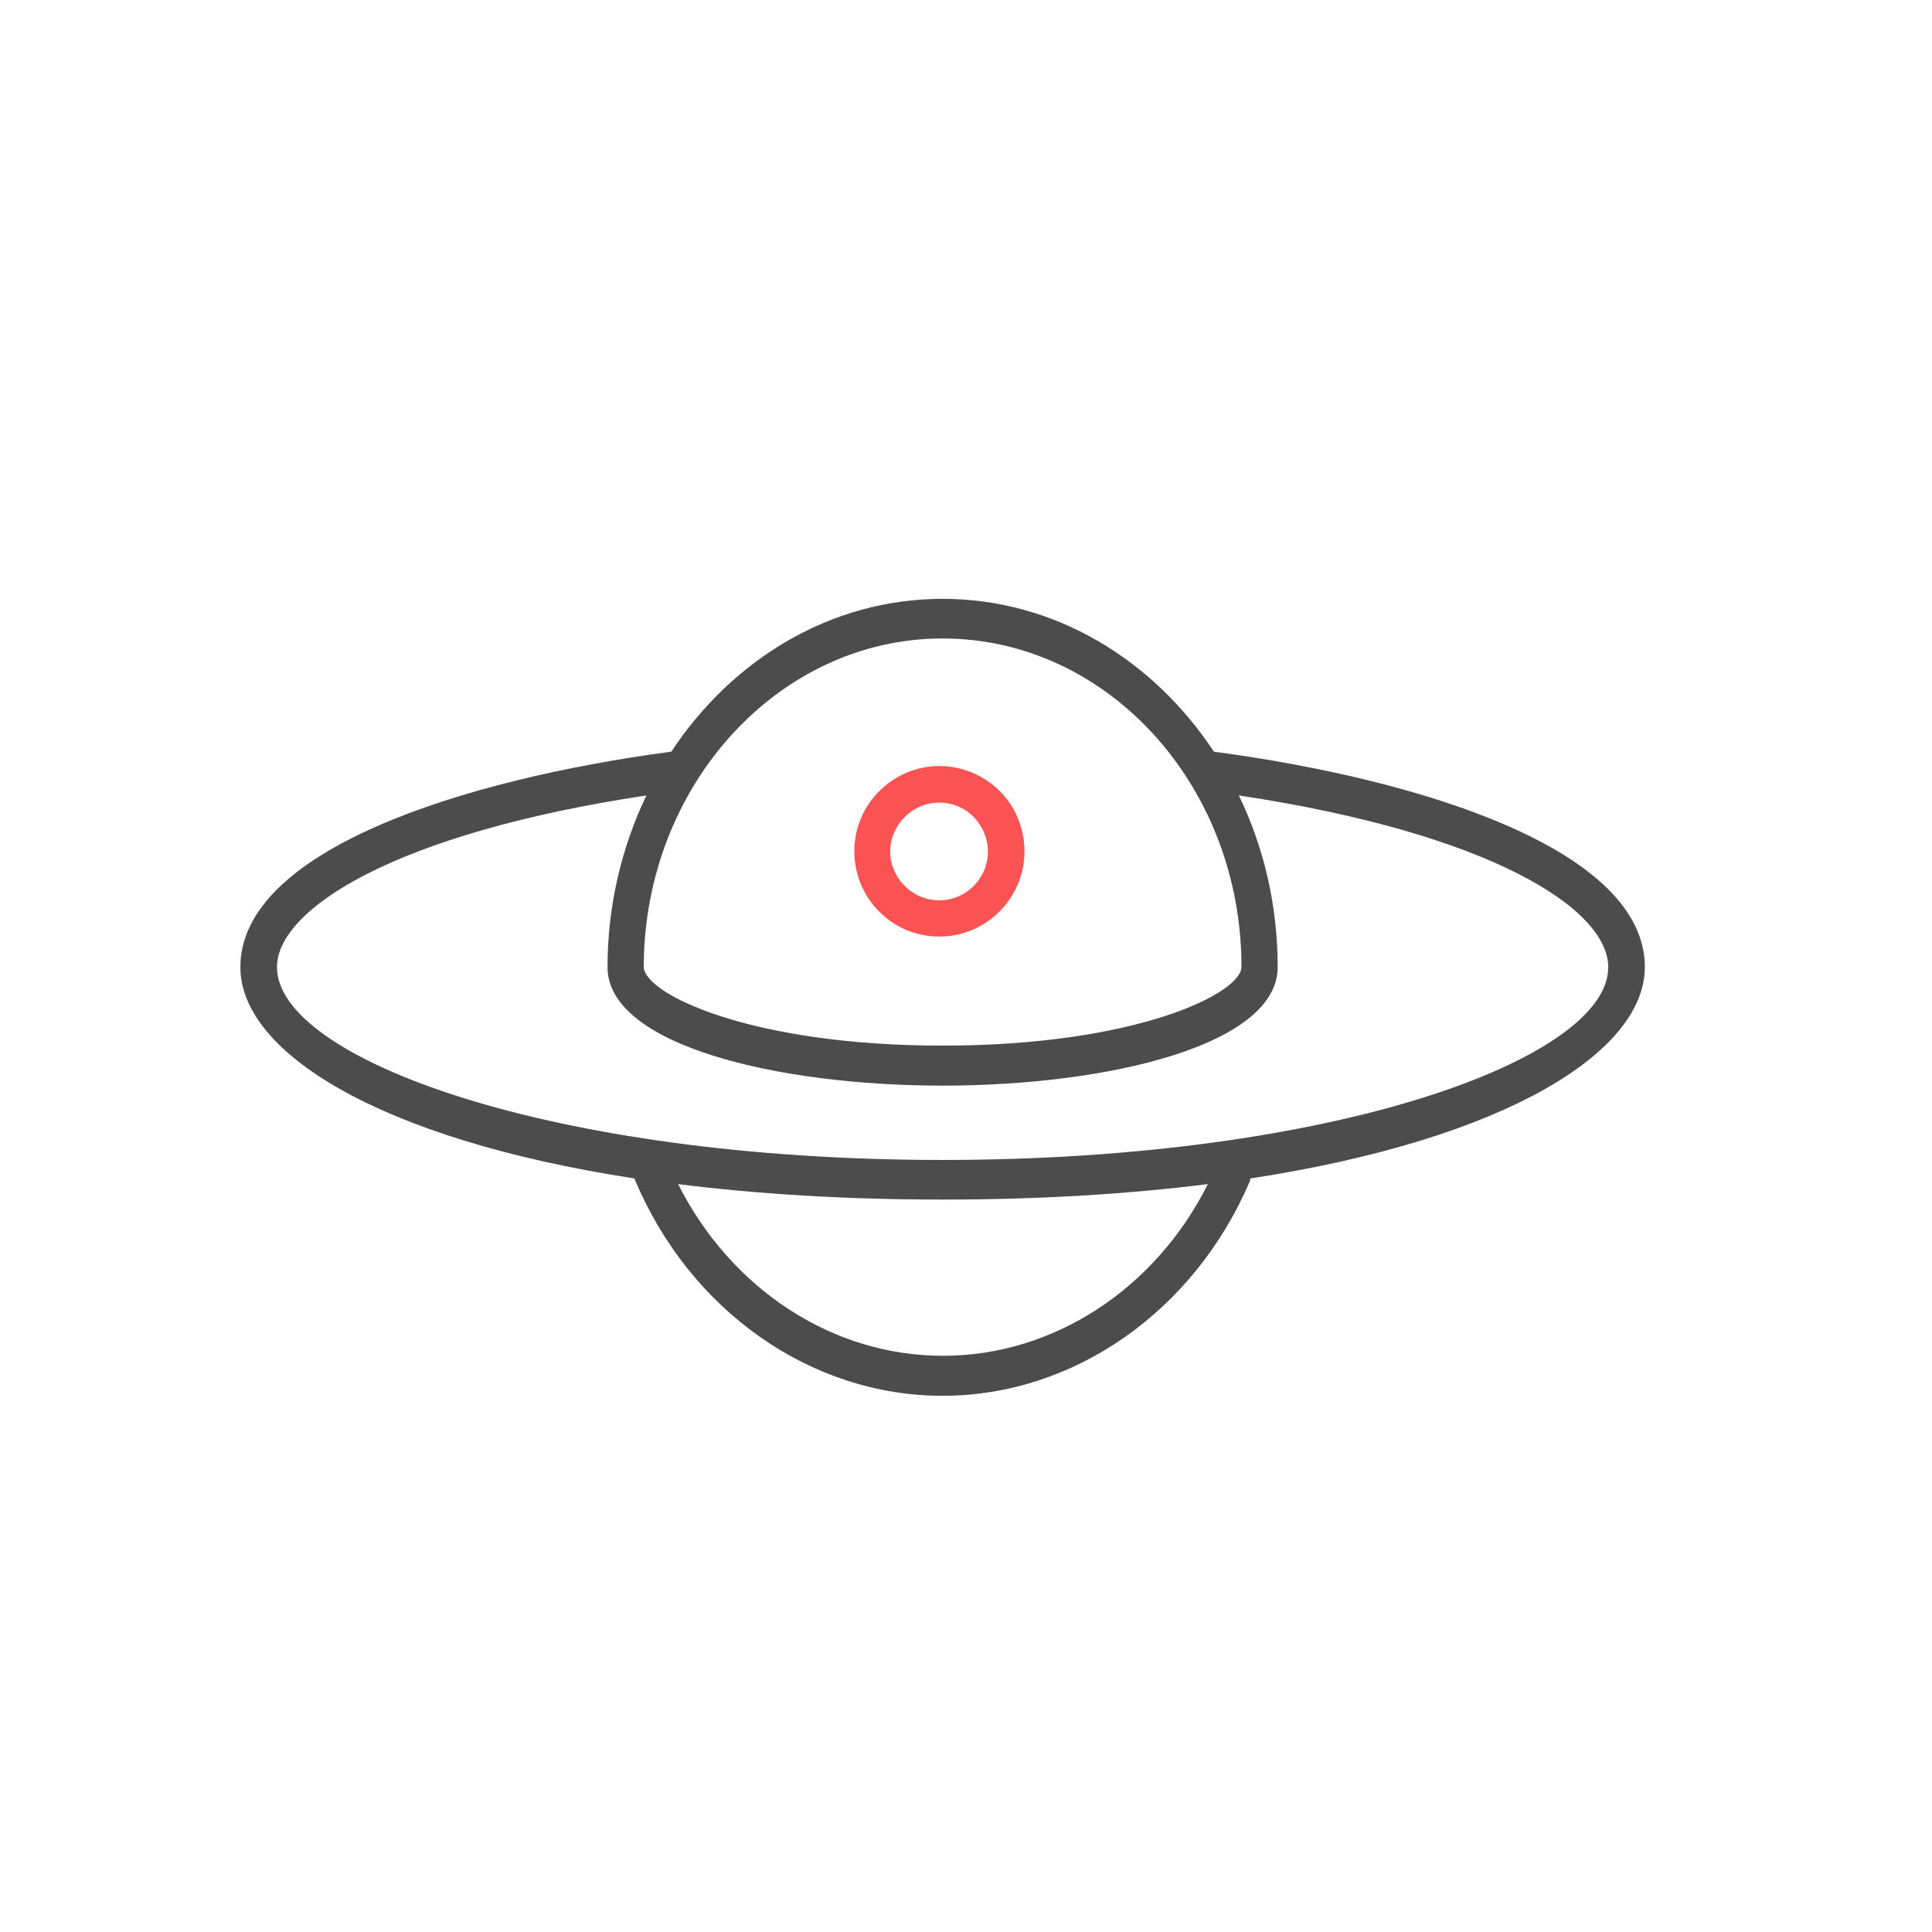 <?xml version="1.0" encoding="utf-8"?>
<!-- Generator: Adobe Illustrator 21.0.0, SVG Export Plug-In . SVG Version: 6.00 Build 0)  -->
<svg version="1.1" id="Capa_1" xmlns="http://www.w3.org/2000/svg" xmlns:xlink="http://www.w3.org/1999/xlink" x="0px" y="0px"
	 viewBox="0 0 512 512" style="enable-background:new 0 0 512 512;" xml:space="preserve">
<style type="text/css">
	.st0{fill:#4C4C4C;}
	.st1{fill:#FB5353;}
</style>
<g>
	<path class="st0" d="M435.9,256.3c0-30.9-58.2-49.6-114.2-57.1c-16.2-24.5-42.3-40.5-71.9-40.5s-55.7,16-71.9,40.5
		c-55.6,7.4-114.2,26.2-114.2,57.1c0,22.3,36.1,45.5,104.4,56c14.6,35,46.7,57.6,81.7,57.6c34.7,0,66.6-22.3,81.4-56.8
		c0.1-0.3,0.1-0.6,0.2-0.8C399.8,301.8,435.9,278.5,435.9,256.3z M249.8,169.2c43.7,0,79.2,39,79.2,87c0,7.1-28,20.9-79.2,20.9
		s-79.2-13.8-79.2-20.9C170.7,208.3,206.2,169.2,249.8,169.2z M249.9,359.3c-29.3,0-56.1-17.6-70.2-45.5c20.7,2.6,44.1,4.1,70.1,4.1
		c26.1,0,49.5-1.5,70.3-4.1C306.1,341.7,279.1,359.3,249.9,359.3z M249.8,307.4c-104,0-176.4-26.9-176.4-51.1
		c0-15.2,30.8-35.4,97.9-45.5c-6.5,13.6-10.3,29.1-10.3,45.5c0,20.6,44.7,31.4,88.8,31.4s88.8-10.8,88.8-31.4
		c0-16.4-3.7-31.9-10.3-45.5c67.1,10.1,97.9,30.2,97.9,45.5C426.3,280.5,353.8,307.4,249.8,307.4z"/>
	<path class="st1" d="M248.9,248.2c12.4,0,22.6-10.1,22.6-22.6c0-4-1.1-8-3.1-11.5c-4-6.8-11.5-11.1-19.4-11.1
		c-12.4,0-22.6,10.1-22.6,22.6c0,6.5,2.8,12.8,7.8,17.1C238.3,246.3,243.5,248.2,248.9,248.2z M248.9,212.7c4.6,0,8.8,2.4,11.1,6.4
		c1.2,2,1.8,4.3,1.8,6.6c0,7.1-5.8,12.9-12.9,12.9c-3.1,0-6.1-1.1-8.5-3.2c-2.8-2.5-4.5-6-4.5-9.8
		C236,218.5,241.8,212.7,248.9,212.7z"/>
</g>
</svg>
